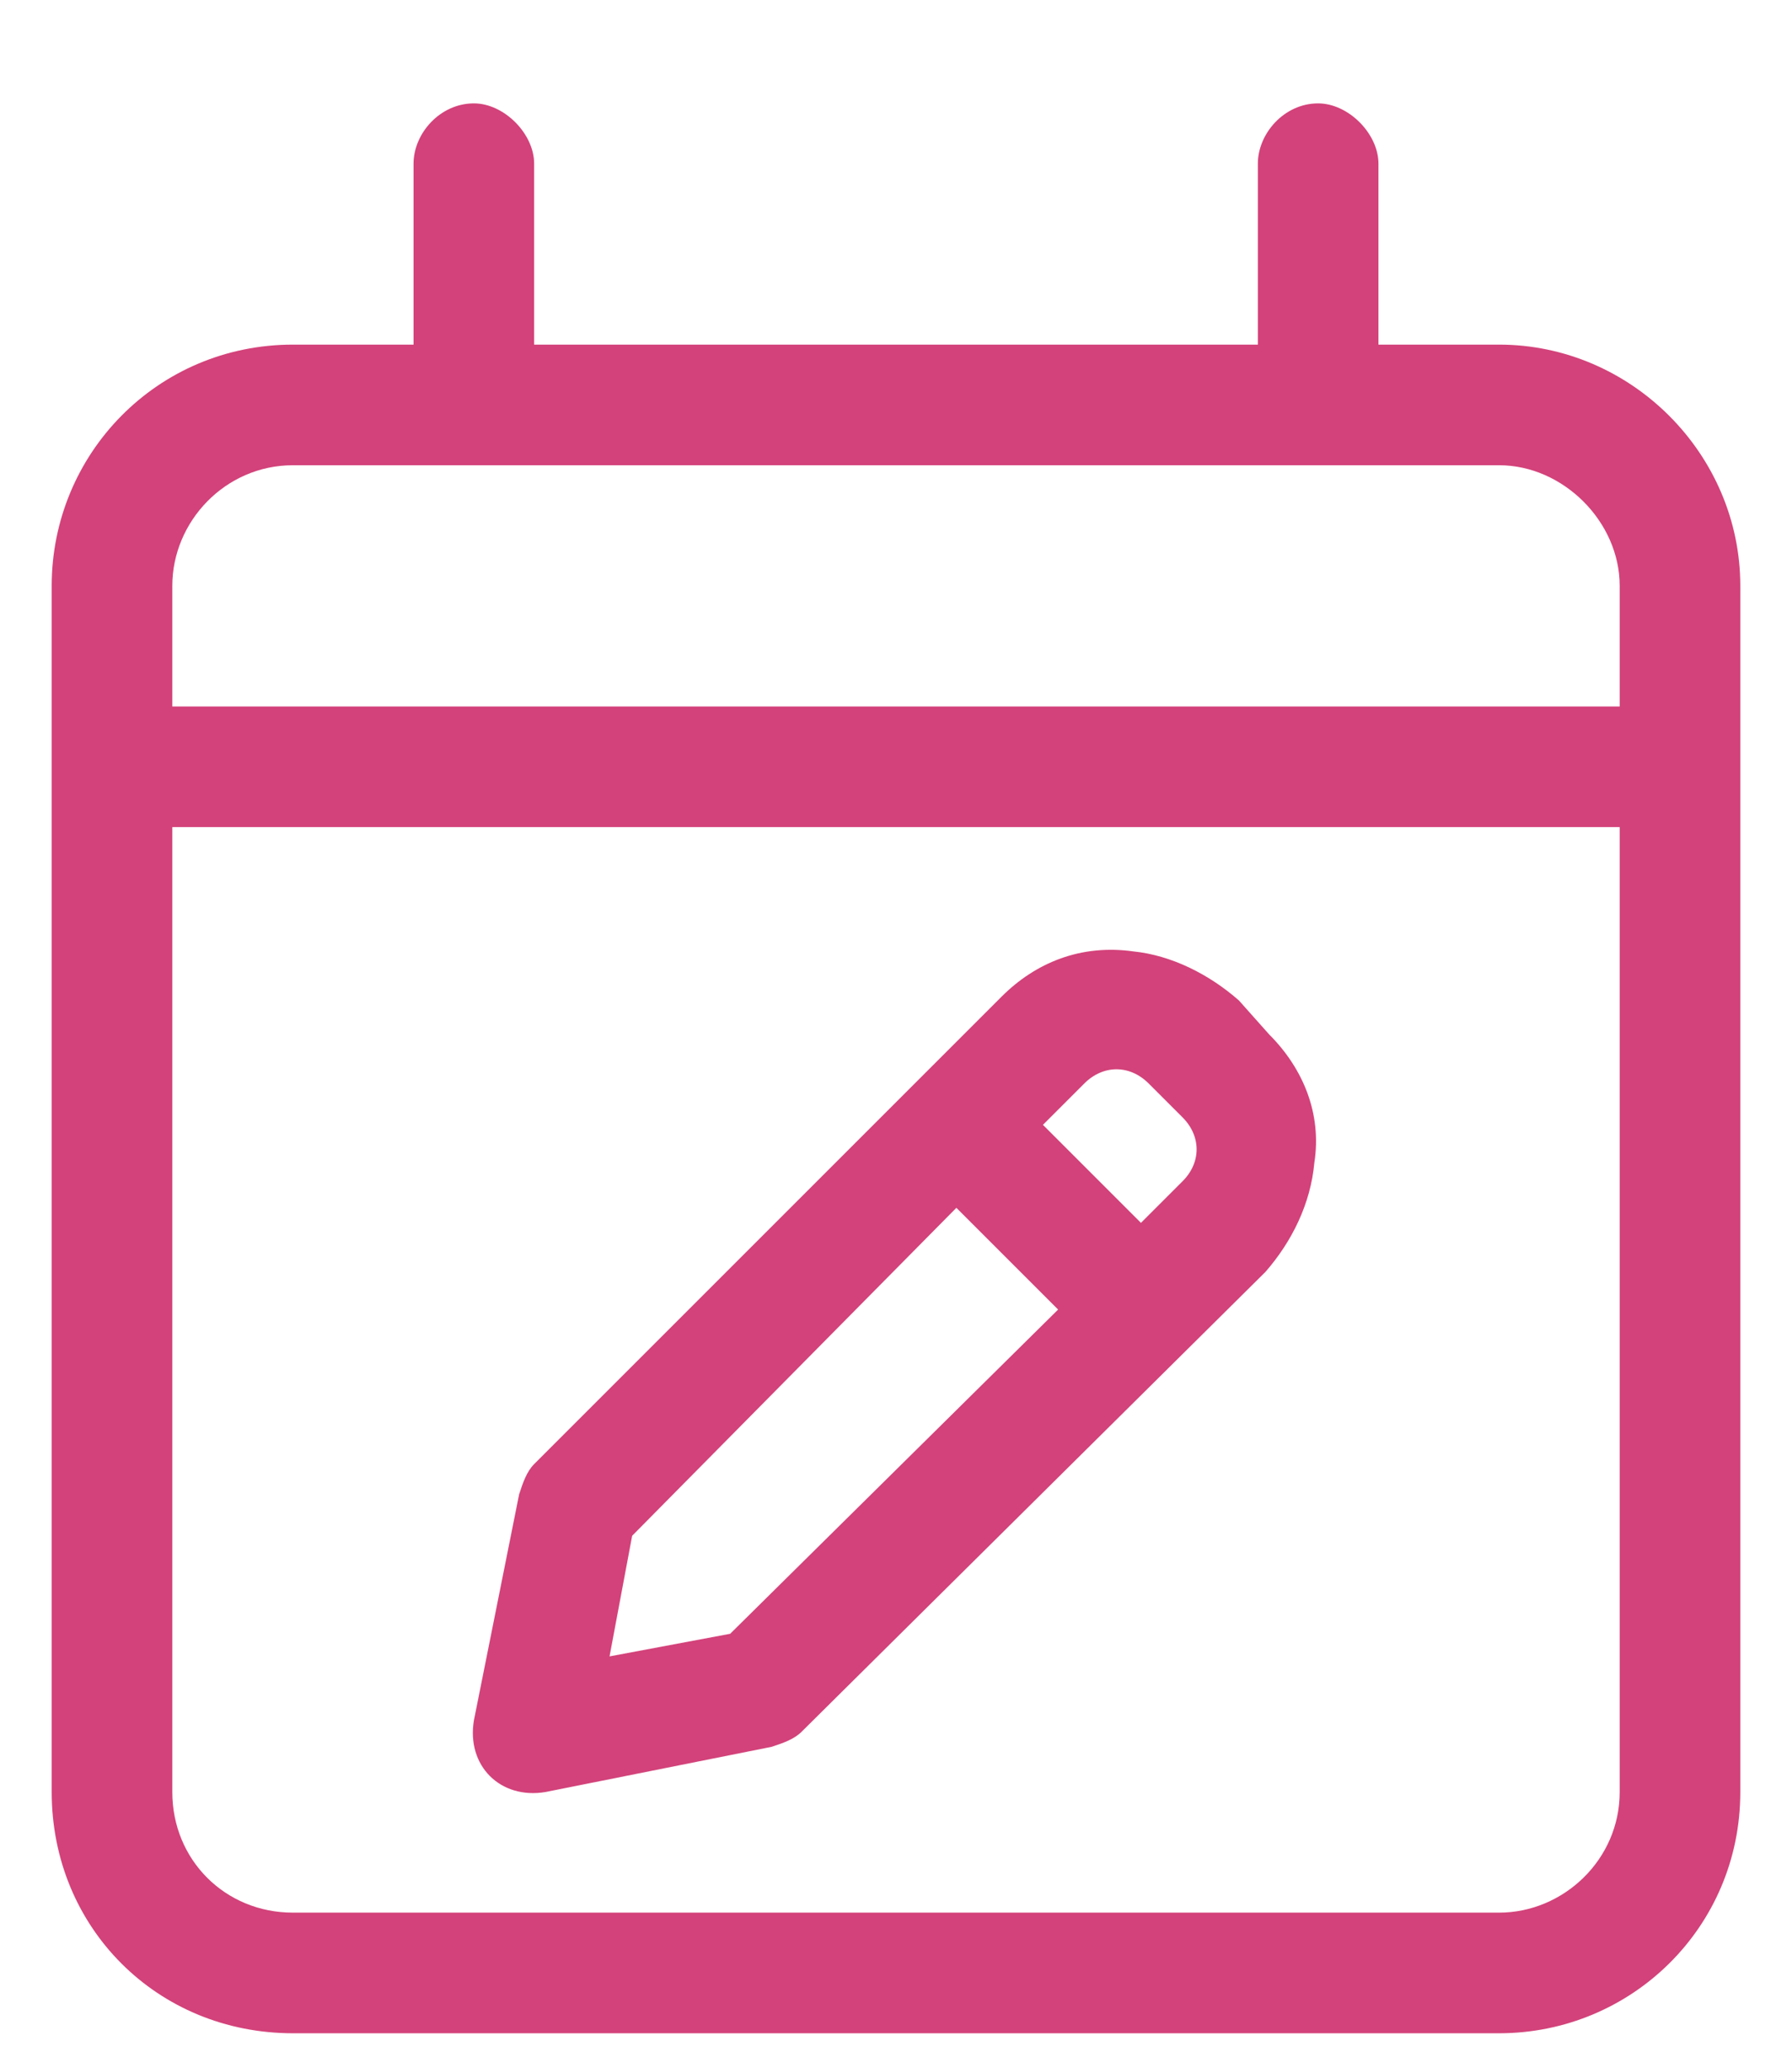 <svg width="13" height="15" viewBox="0 0 13 15" fill="none" xmlns="http://www.w3.org/2000/svg">
<path d="M10.875 2.5C11.832 2.5 12.625 3.293 12.625 4.25V13C12.625 13.984 11.832 14.75 10.875 14.75H2.125C1.141 14.75 0.375 13.984 0.375 13V4.25C0.375 3.293 1.141 2.5 2.125 2.5H3V1.188C3 0.969 3.191 0.75 3.438 0.75C3.656 0.75 3.875 0.969 3.875 1.188V2.5H9.125V1.188C9.125 0.969 9.316 0.75 9.562 0.75C9.781 0.75 10 0.969 10 1.188V2.5H10.875ZM11.75 13V6H1.25V13C1.25 13.492 1.633 13.875 2.125 13.875H10.875C11.34 13.875 11.75 13.492 11.75 13ZM11.75 5.125V4.25C11.75 3.785 11.34 3.375 10.875 3.375H2.125C1.633 3.375 1.25 3.785 1.25 4.25V5.125H11.75ZM3.957 13C3.629 13.055 3.383 12.809 3.438 12.48L3.766 10.84C3.793 10.758 3.82 10.676 3.875 10.621L7.266 7.23C7.512 6.984 7.84 6.848 8.223 6.902C8.496 6.93 8.77 7.066 8.988 7.258L9.207 7.504C9.453 7.75 9.59 8.078 9.535 8.434C9.508 8.734 9.371 9.008 9.18 9.227L5.816 12.562C5.762 12.617 5.68 12.645 5.598 12.672L3.957 13ZM7.867 7.859L7.566 8.16L8.277 8.871L8.578 8.57C8.715 8.434 8.715 8.242 8.578 8.105L8.332 7.859C8.195 7.723 8.004 7.723 7.867 7.859ZM4.586 11.141L4.422 12.016L5.297 11.852L7.676 9.5L6.938 8.762L4.586 11.141Z" fill="#D3427A"/>
</svg>
